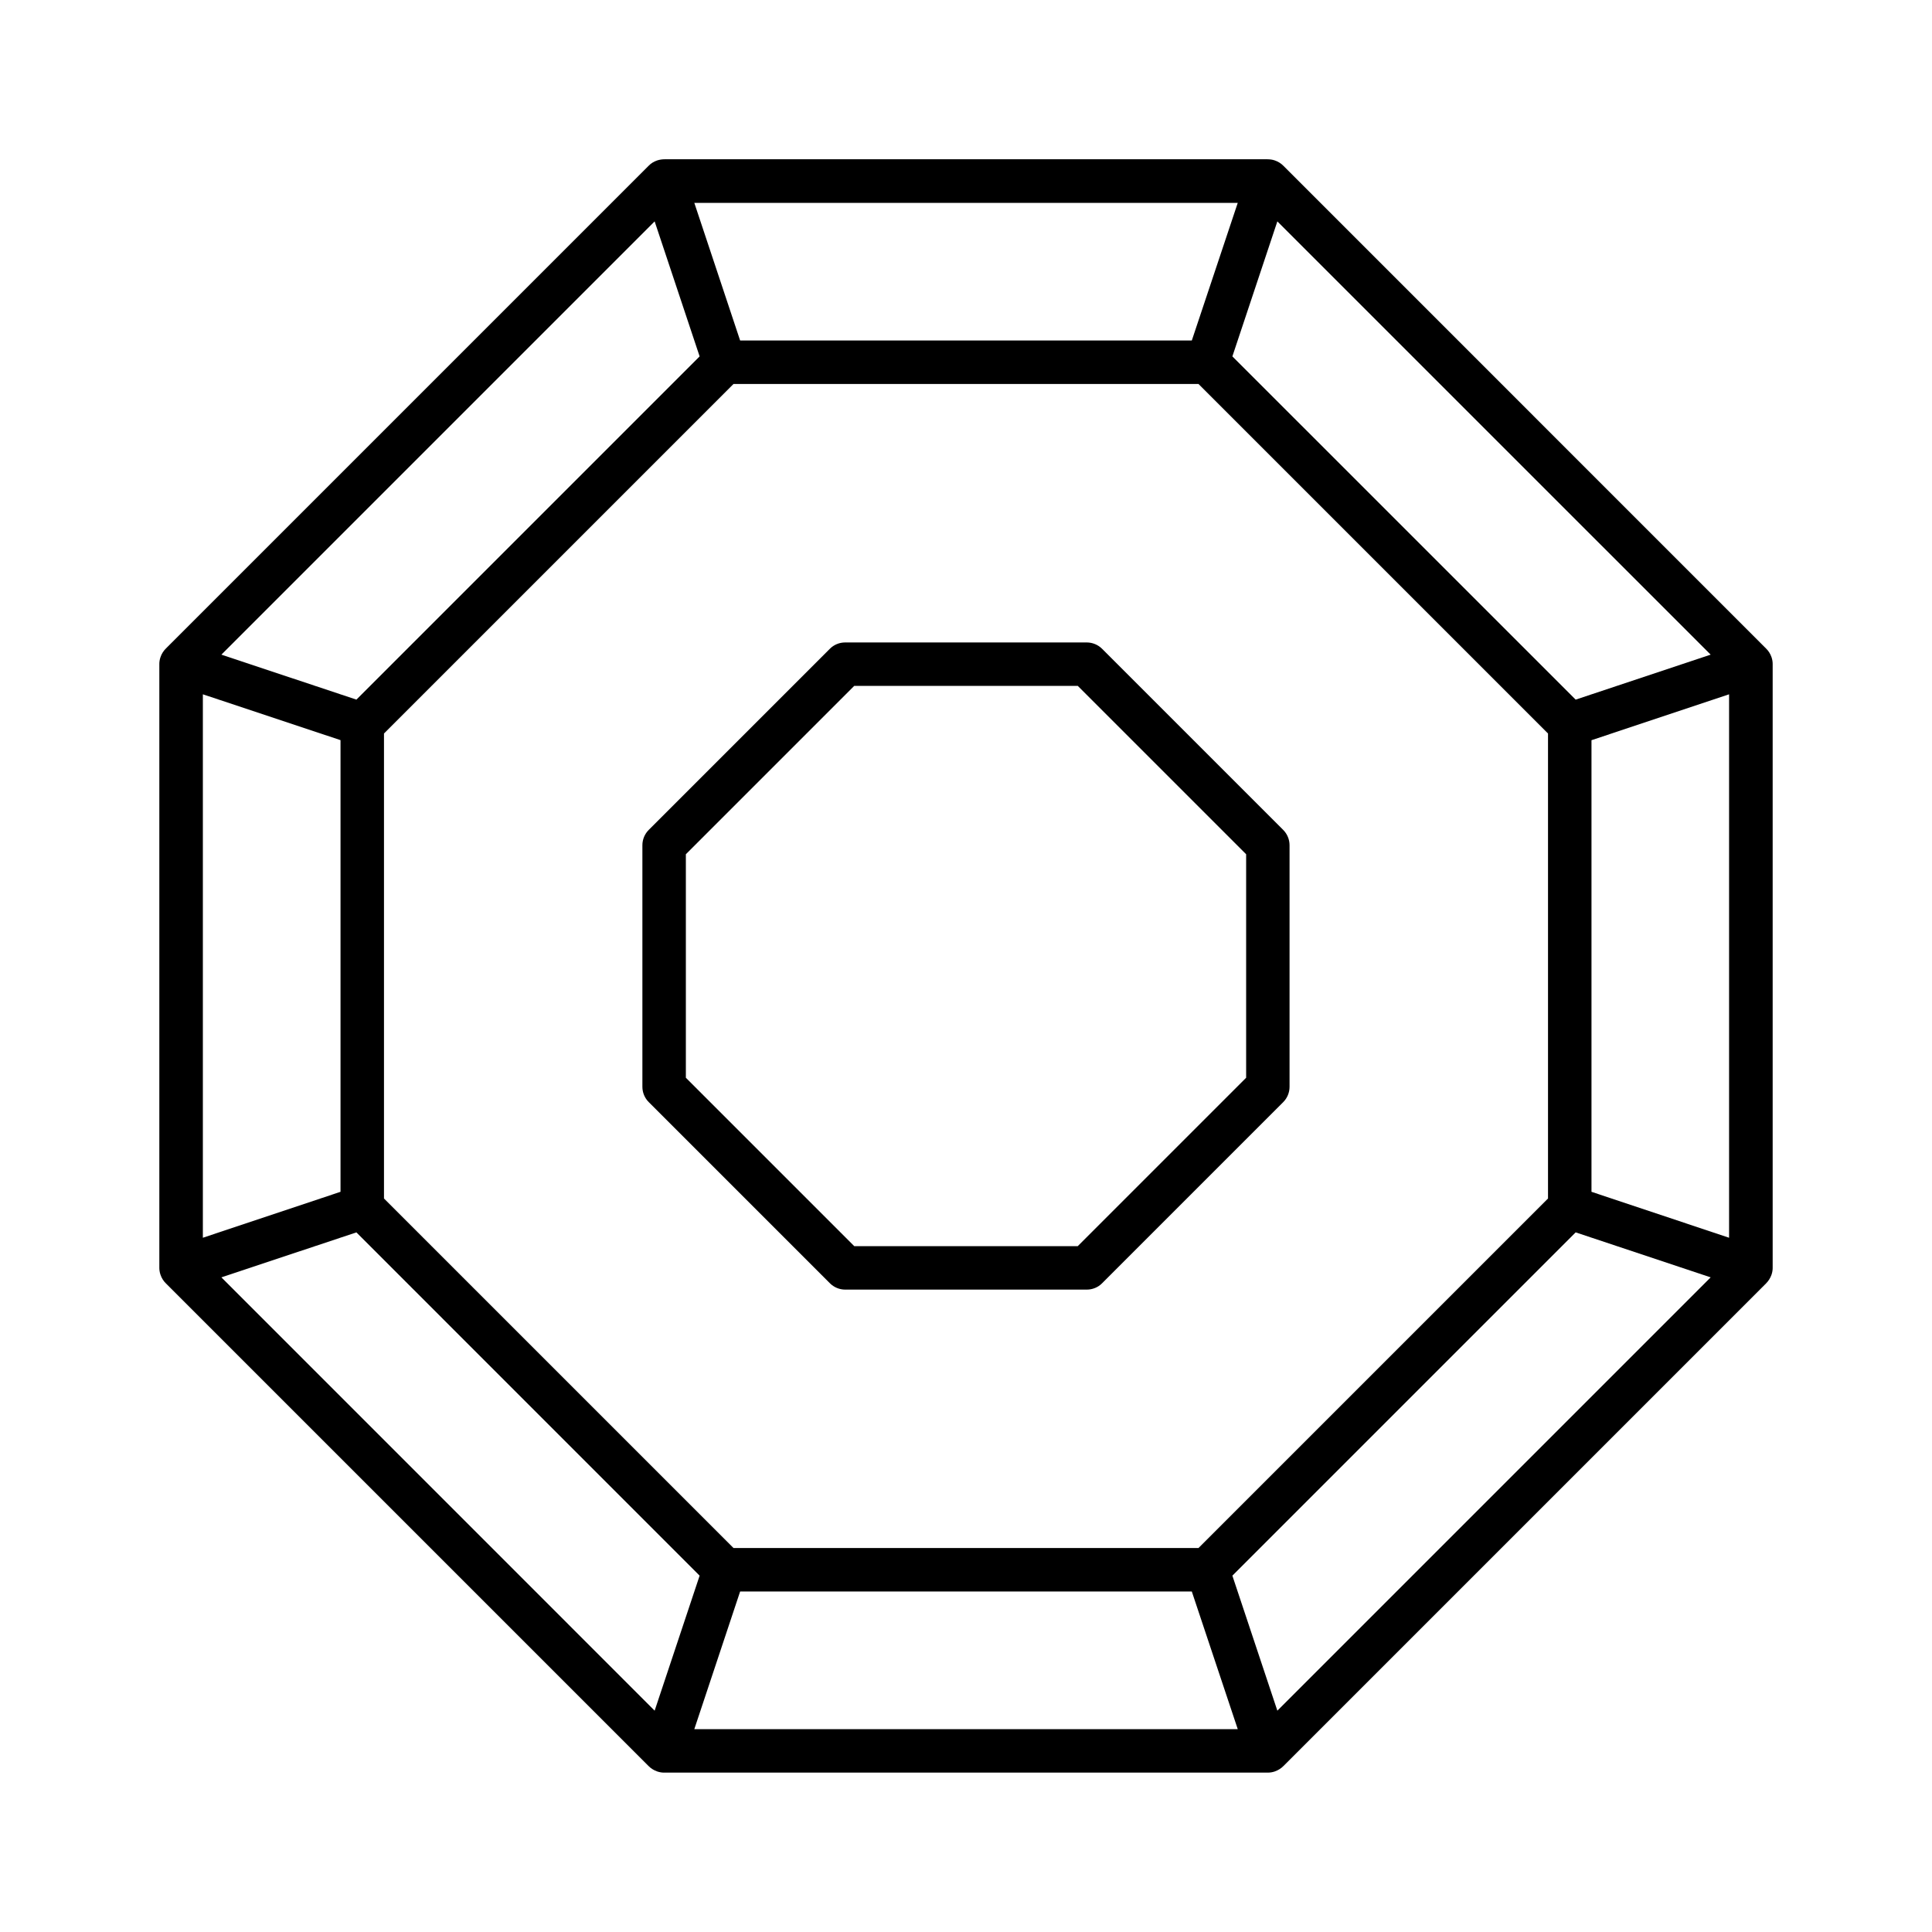 <?xml version="1.0" encoding="iso-8859-1"?>
<!-- Generator: Adobe Illustrator 29.1.0, SVG Export Plug-In . SVG Version: 9.03 Build 55587)  -->
<svg version="1.1" id="Layer_1" xmlns="http://www.w3.org/2000/svg" xmlns:xlink="http://www.w3.org/1999/xlink" x="0px" y="0px"
	 viewBox="0 0 32 32" style="enable-background:new 0 0 32 32;" xml:space="preserve">
<path id="ufc--ring_00000041253144432396698450000008551579210731355267_" d="M21,29.36c-0.003,0-0.006,0-0.009,0h-9.983
	c-0.032,0.002-0.082-0.005-0.122-0.019c-0.058-0.02-0.107-0.052-0.146-0.092l-7.99-7.99c-0.041-0.039-0.073-0.089-0.092-0.146
	c-0.014-0.041-0.02-0.082-0.019-0.123v-9.983c-0.001-0.04,0.005-0.082,0.019-0.122c0.019-0.057,0.051-0.106,0.092-0.146l7.99-7.99
	c0.039-0.041,0.088-0.073,0.146-0.092c0.041-0.014,0.089-0.019,0.122-0.019h9.983c0.046,0.001,0.082,0.005,0.123,0.019
	c0.057,0.019,0.106,0.051,0.146,0.092l7.989,7.99c0.041,0.039,0.073,0.088,0.093,0.146c0.014,0.041,0.02,0.082,0.019,0.122v9.983
	c0.001,0.041-0.005,0.082-0.019,0.123c-0.02,0.057-0.052,0.106-0.092,0.146l-7.99,7.99c-0.039,0.04-0.089,0.072-0.146,0.092
	C21.076,29.354,21.038,29.36,21,29.36z M11.5,28.64h9.001l-0.761-2.28h-7.481L11.5,28.64z M20.412,26.098l0.745,2.236l7.177-7.177
	l-2.236-0.745L20.412,26.098z M3.667,21.157l7.176,7.177l0.745-2.236l-5.685-5.686L3.667,21.157z M12.149,25.64h7.702l5.789-5.789
	v-7.702L19.851,6.36h-7.702L6.36,12.149v7.702L12.149,25.64z M26.36,19.74l2.279,0.761V11.5l-2.279,0.76V19.74z M3.36,11.5v9.001
	l2.28-0.761v-7.481L3.36,11.5z M20.412,5.903l5.686,5.685l2.236-0.745l-7.177-7.176L20.412,5.903z M3.667,10.843l2.236,0.745
	l5.685-5.685l-0.745-2.236L3.667,10.843z M12.259,5.64h7.481l0.761-2.28H11.5L12.259,5.64z M18,21.36h-4
	c-0.096,0-0.187-0.038-0.254-0.105l-3-3C10.678,18.188,10.64,18.096,10.64,18v-4c0-0.096,0.038-0.187,0.105-0.254l3-3
	c0.067-0.068,0.159-0.105,0.254-0.105h4c0.096,0,0.188,0.038,0.255,0.105l3,3c0.067,0.067,0.105,0.159,0.105,0.254v4
	c0,0.096-0.038,0.188-0.105,0.255l-3,3C18.188,21.322,18.096,21.36,18,21.36z M14.149,20.64h3.702l2.789-2.789v-3.702l-2.789-2.789
	h-3.702l-2.789,2.789v3.702L14.149,20.64z"/>
<rect id="_Transparent_Rectangle" style="fill:none;" width="32" height="32"/>
</svg>
